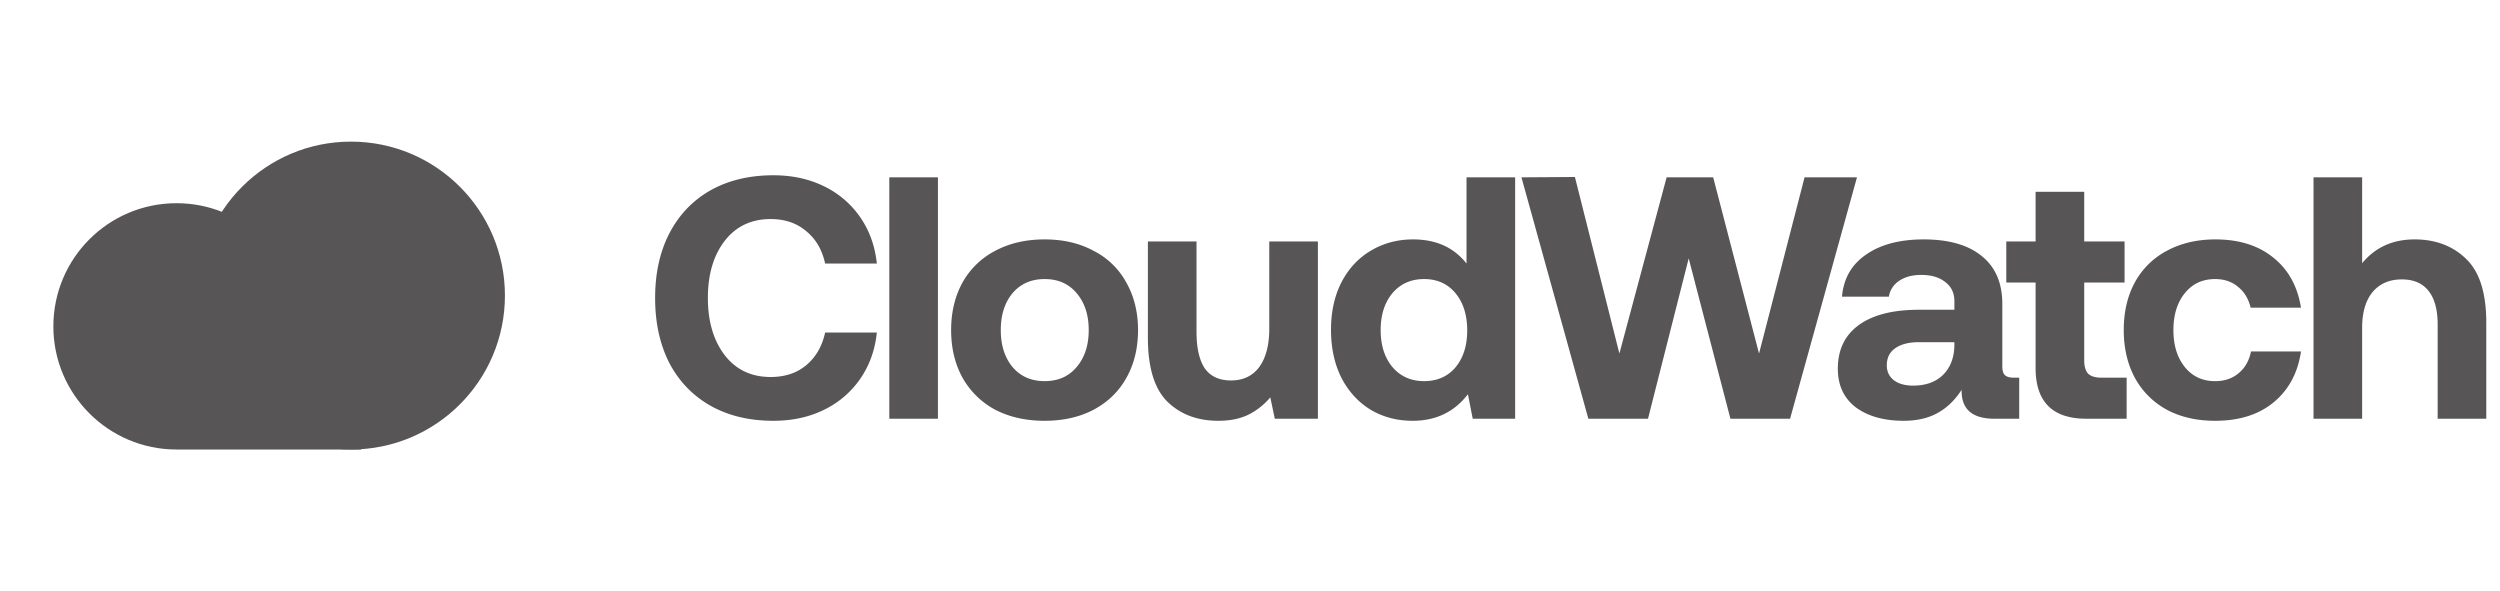 <svg xmlns="http://www.w3.org/2000/svg" width="203" height="48" fill="none"><path fill="#575555" d="M24.299 25.667c-.424-5.133-4.724-9.167-9.966-9.167-5.523 0-10 4.477-10 10s4.477 10 10 10h15V25.667h-5.034Z"/><circle cx="28.5" cy="24" r="12.5" fill="#575555"/><path fill="#575555" d="M53.196 24.2c0-1.997.383-3.742 1.148-5.236.784-1.512 1.895-2.678 3.332-3.5 1.456-.82 3.164-1.232 5.124-1.232 1.531 0 2.903.3 4.116.896a7.563 7.563 0 0 1 2.94 2.52c.747 1.083 1.195 2.334 1.344 3.752H67c-.242-1.12-.756-1.997-1.54-2.632-.765-.653-1.726-.98-2.884-.98-1.568 0-2.809.588-3.724 1.764-.914 1.176-1.372 2.726-1.372 4.648 0 1.904.458 3.454 1.372 4.648.915 1.176 2.156 1.764 3.724 1.764 1.158 0 2.119-.317 2.884-.952.784-.653 1.298-1.54 1.54-2.66h4.2c-.149 1.42-.597 2.67-1.344 3.752a7.56 7.56 0 0 1-2.94 2.52c-1.213.598-2.585.896-4.116.896-1.96 0-3.668-.41-5.124-1.232-1.437-.82-2.548-1.978-3.332-3.472-.765-1.512-1.148-3.266-1.148-5.264Zm19.016-9.8h3.948V34h-3.948V14.4ZM84.82 34.168c-1.512 0-2.847-.298-4.004-.896a6.614 6.614 0 0 1-2.66-2.604c-.616-1.12-.924-2.408-.924-3.864s.308-2.744.924-3.864a6.43 6.43 0 0 1 2.66-2.576c1.157-.616 2.492-.924 4.004-.924 1.512 0 2.837.308 3.976.924a6.219 6.219 0 0 1 2.66 2.576c.634 1.12.952 2.408.952 3.864 0 1.475-.318 2.772-.952 3.892-.616 1.102-1.503 1.96-2.66 2.576-1.139.598-2.464.896-3.976.896Zm0-3.22c1.101 0 1.969-.382 2.604-1.148.653-.765.98-1.764.98-2.996s-.327-2.23-.98-2.996c-.635-.765-1.503-1.148-2.604-1.148-1.083 0-1.951.383-2.604 1.148-.635.766-.952 1.764-.952 2.996s.317 2.231.952 2.996c.653.766 1.521 1.148 2.604 1.148Zm22.193-11.34V34h-3.5l-.364-1.736a5.525 5.525 0 0 1-1.764 1.4c-.672.336-1.494.504-2.464.504-1.68 0-3.052-.513-4.116-1.54-1.064-1.045-1.596-2.78-1.596-5.208v-7.812h3.948v7.336c0 1.307.224 2.296.672 2.968.466.654 1.176.98 2.128.98.989 0 1.754-.364 2.296-1.092.541-.746.812-1.782.812-3.108v-7.084h3.948ZM123.03 14.4V34h-3.444l-.392-1.988c-1.102 1.438-2.595 2.156-4.48 2.156-1.27 0-2.408-.298-3.416-.896-1.008-.616-1.802-1.484-2.38-2.604-.56-1.12-.84-2.417-.84-3.892 0-1.456.28-2.734.84-3.836.578-1.12 1.372-1.978 2.38-2.576 1.026-.616 2.174-.924 3.444-.924 1.866 0 3.313.654 4.34 1.96v-7h3.948Zm-7.392 16.548c1.064 0 1.913-.373 2.548-1.12.634-.765.952-1.764.952-2.996 0-1.25-.318-2.258-.952-3.024-.635-.765-1.484-1.148-2.548-1.148s-1.923.383-2.576 1.148c-.635.766-.952 1.764-.952 2.996s.317 2.231.952 2.996c.653.766 1.512 1.148 2.576 1.148Zm7.904-16.548 4.34-.028 3.612 14.336L135.33 14.4h3.78l3.724 14.308L146.53 14.4h4.256L145.354 34h-4.844l-3.388-13.02L133.818 34h-4.844l-5.432-19.6Zm40.418 16.268V34h-2.016c-1.811 0-2.697-.784-2.66-2.352-.523.822-1.167 1.447-1.932 1.876-.765.43-1.689.644-2.772.644-1.605 0-2.903-.364-3.892-1.092-.971-.746-1.456-1.792-1.456-3.136 0-1.53.56-2.706 1.68-3.528 1.139-.84 2.781-1.26 4.928-1.26h2.856v-.7c0-.653-.243-1.166-.728-1.54-.485-.392-1.139-.588-1.96-.588-.728 0-1.325.16-1.792.476a1.891 1.891 0 0 0-.84 1.288h-3.808c.131-1.474.784-2.613 1.96-3.416 1.176-.82 2.735-1.232 4.676-1.232 2.035 0 3.603.448 4.704 1.344 1.12.896 1.68 2.194 1.68 3.892v5.068c0 .355.075.598.224.728.149.131.383.196.7.196h.448Zm-5.264-2.884h-2.884c-.821 0-1.465.168-1.932.504-.448.318-.672.775-.672 1.372 0 .504.187.906.56 1.204.392.3.915.448 1.568.448 1.027 0 1.839-.289 2.436-.868.597-.597.905-1.39.924-2.38v-.28Zm6.595-4.844h-2.38v-3.332h2.38v-4.032h3.948v4.032h3.276v3.332h-3.276v6.3c0 .504.103.868.308 1.092.224.224.588.336 1.092.336h2.044V34h-3.276c-2.744 0-4.116-1.372-4.116-4.116V22.94Z"/><path fill="#575555" d="M186.841 28.54c-.261 1.755-1.008 3.136-2.24 4.144-1.213.99-2.79 1.484-4.732 1.484-1.493 0-2.8-.298-3.92-.896a6.476 6.476 0 0 1-2.604-2.604c-.597-1.12-.896-2.408-.896-3.864 0-1.474.299-2.762.896-3.864a6.296 6.296 0 0 1 2.604-2.576c1.139-.616 2.455-.924 3.948-.924 1.923 0 3.491.495 4.704 1.484 1.213.971 1.96 2.324 2.24 4.06h-4.088c-.168-.709-.504-1.269-1.008-1.68-.504-.429-1.129-.644-1.876-.644-1.027 0-1.848.383-2.464 1.148-.616.766-.924 1.764-.924 2.996s.308 2.231.924 2.996c.616.766 1.437 1.148 2.464 1.148.765 0 1.4-.214 1.904-.644.523-.429.859-1.017 1.008-1.764h4.06Zm9.221-9.1c1.699 0 3.089.523 4.172 1.568 1.101 1.046 1.652 2.772 1.652 5.18V34h-3.948v-7.644c0-1.194-.243-2.1-.728-2.716-.485-.634-1.213-.952-2.184-.952-1.008 0-1.801.346-2.38 1.036-.56.691-.84 1.652-.84 2.884V34h-3.948V14.4h3.948v6.972c1.064-1.288 2.483-1.932 4.256-1.932Z"/></svg>
